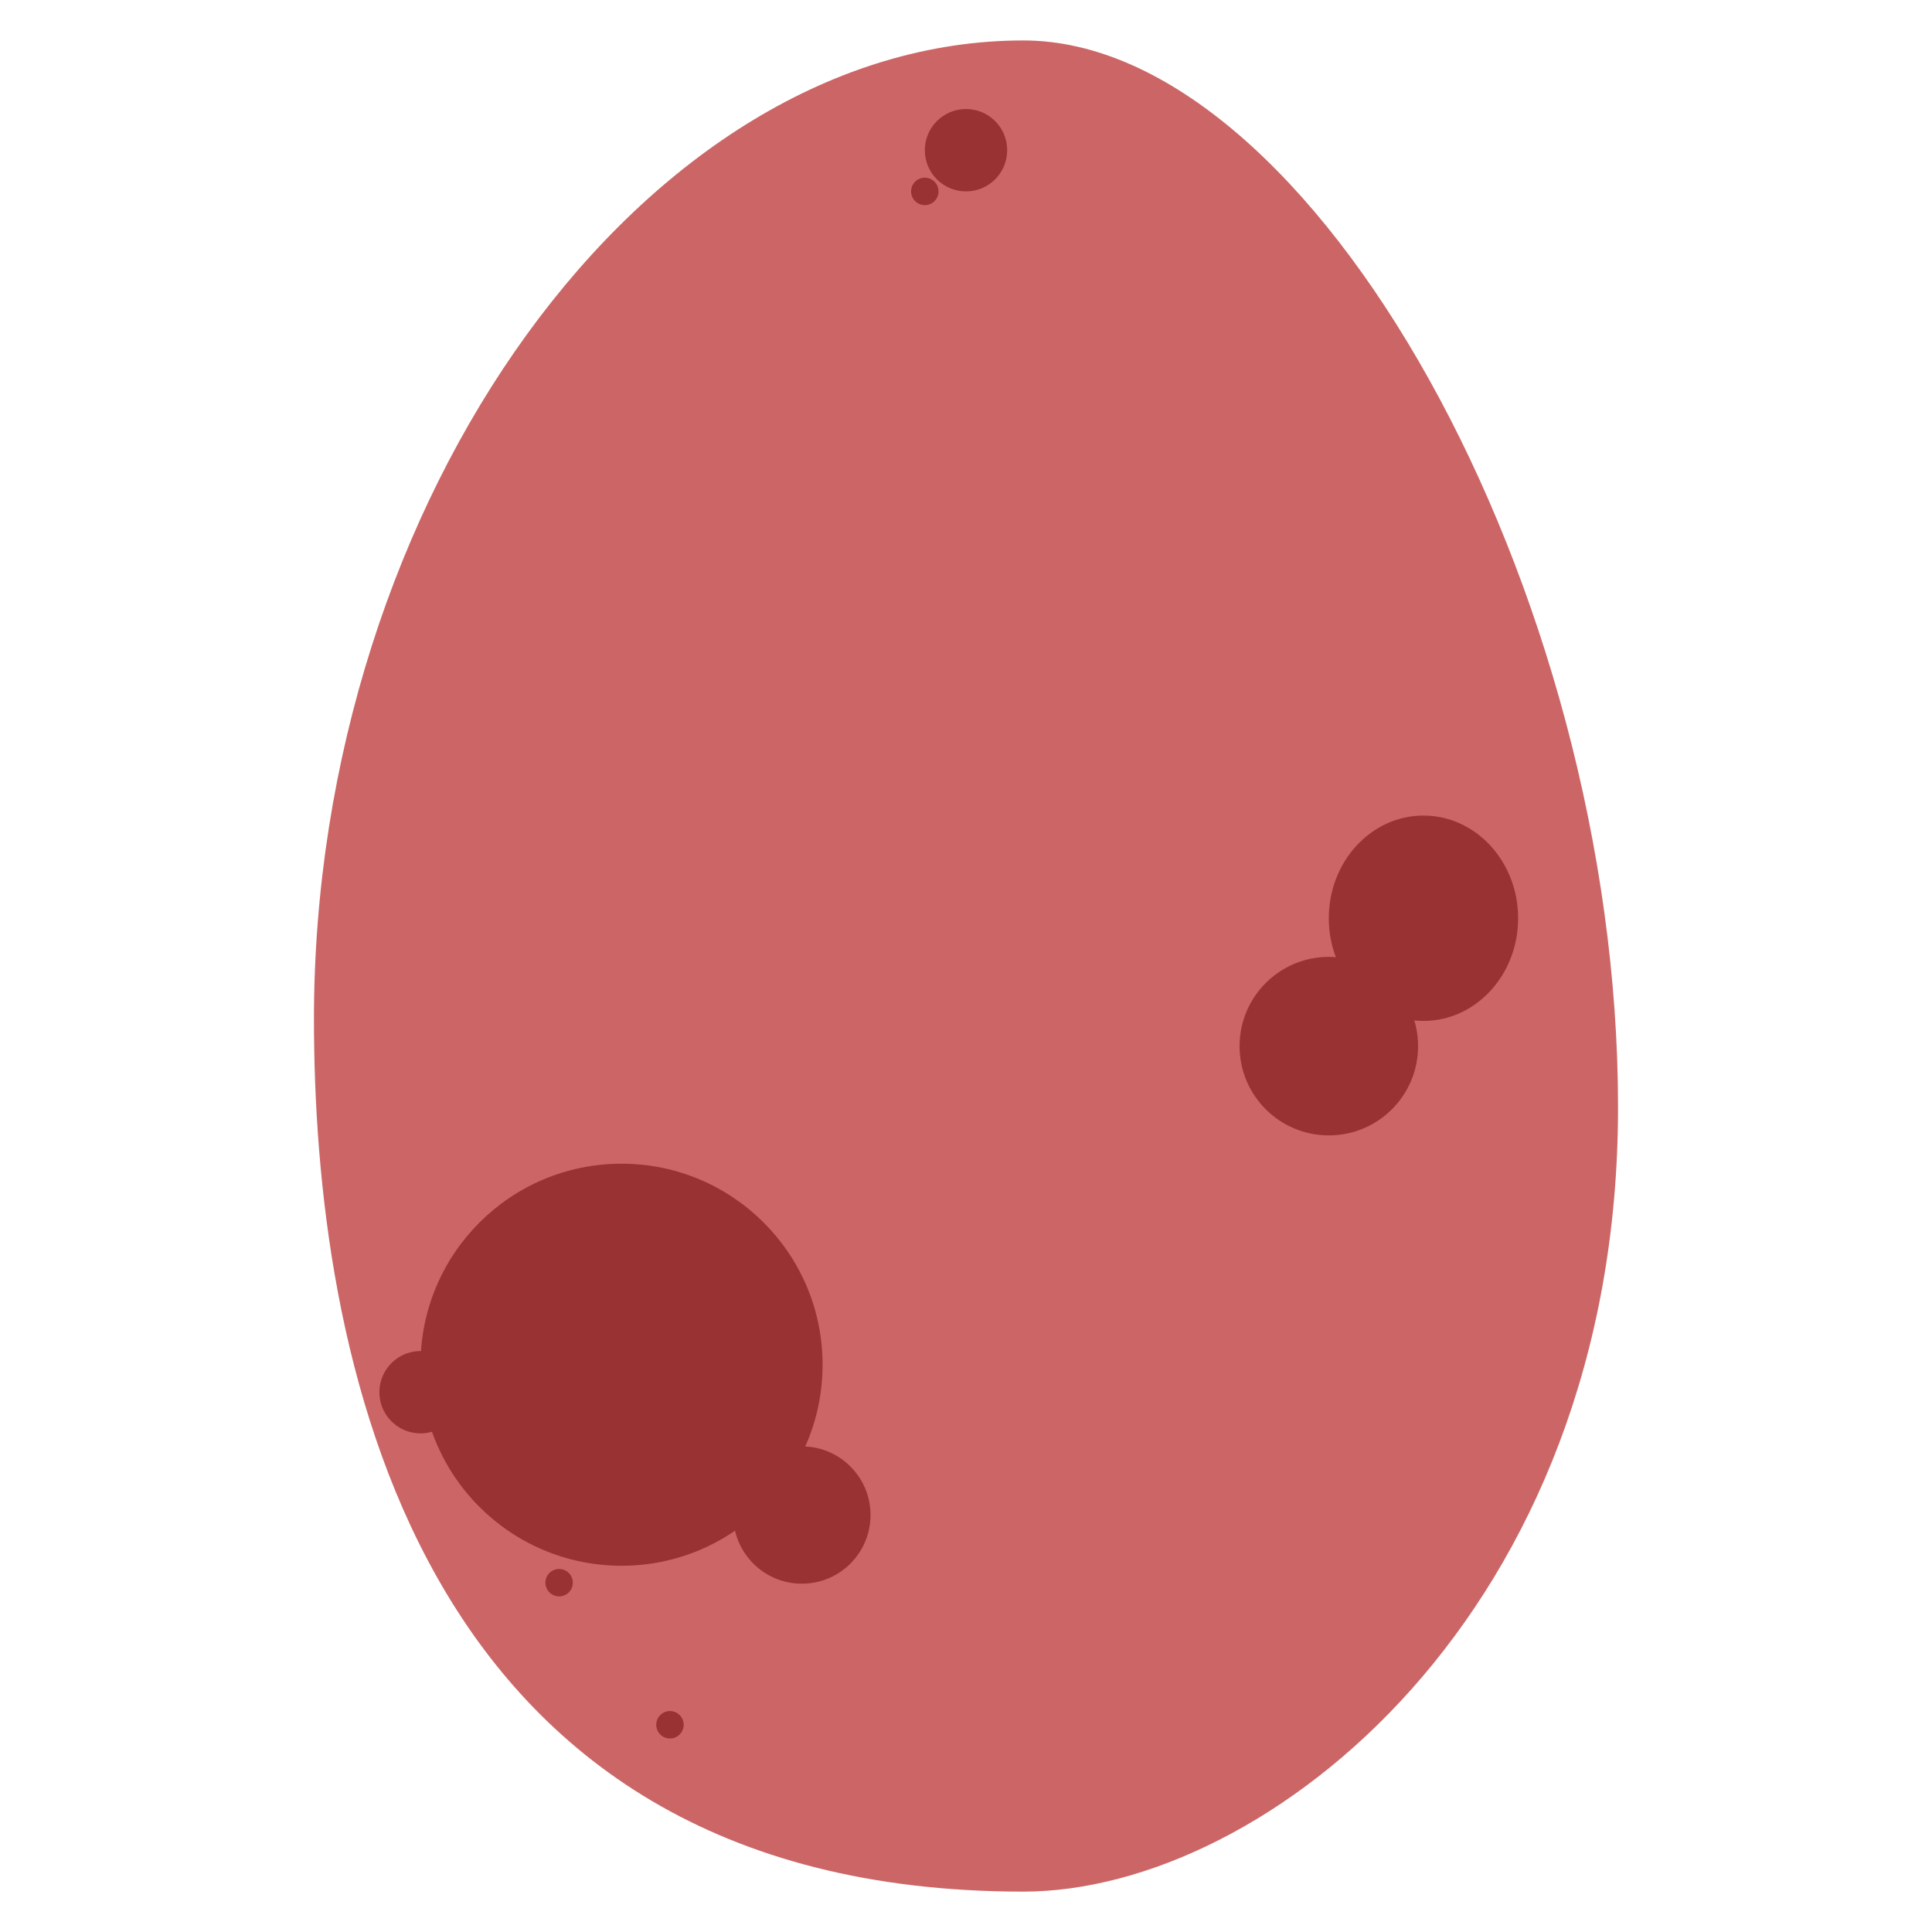 <svg id="Layer_1" data-name="Layer 1" xmlns="http://www.w3.org/2000/svg" viewBox="0 0 600 600"><defs><style>.cls-1{fill:#c66;}.cls-2{fill:#933;}</style></defs><title>wintonotitan</title><g id="Layer_17" data-name="Layer 17"><path class="cls-1" d="M317.81,587.46c-191.69,0-220.31-169.8-220.31-271,0-161.89,103-303.9,220.31-303.9,89.76,0,184.69,170.3,184.69,331.31C502.5,500.71,393.3,587.46,317.81,587.46Z"/><circle class="cls-2" cx="412.68" cy="324.89" r="27.72"/><circle class="cls-2" cx="249.03" cy="470.51" r="21.32"/><circle class="cls-2" cx="300" cy="46.65" r="12.79"/><circle class="cls-2" cx="287.21" cy="59.44" r="4.26"/><circle class="cls-2" cx="193.03" cy="423.83" r="62.43"/><circle class="cls-2" cx="130.61" cy="432.37" r="12.79" transform="translate(-111.26 50.92) rotate(-15.57)"/><circle class="cls-2" cx="173.63" cy="491.52" r="4.26" transform="translate(-125.55 64.64) rotate(-15.57)"/><circle class="cls-2" cx="208.06" cy="535.65" r="4.26" transform="translate(-136.14 75.5) rotate(-15.57)"/><ellipse class="cls-2" cx="442.07" cy="285.17" rx="29.4" ry="31.89"/></g></svg>